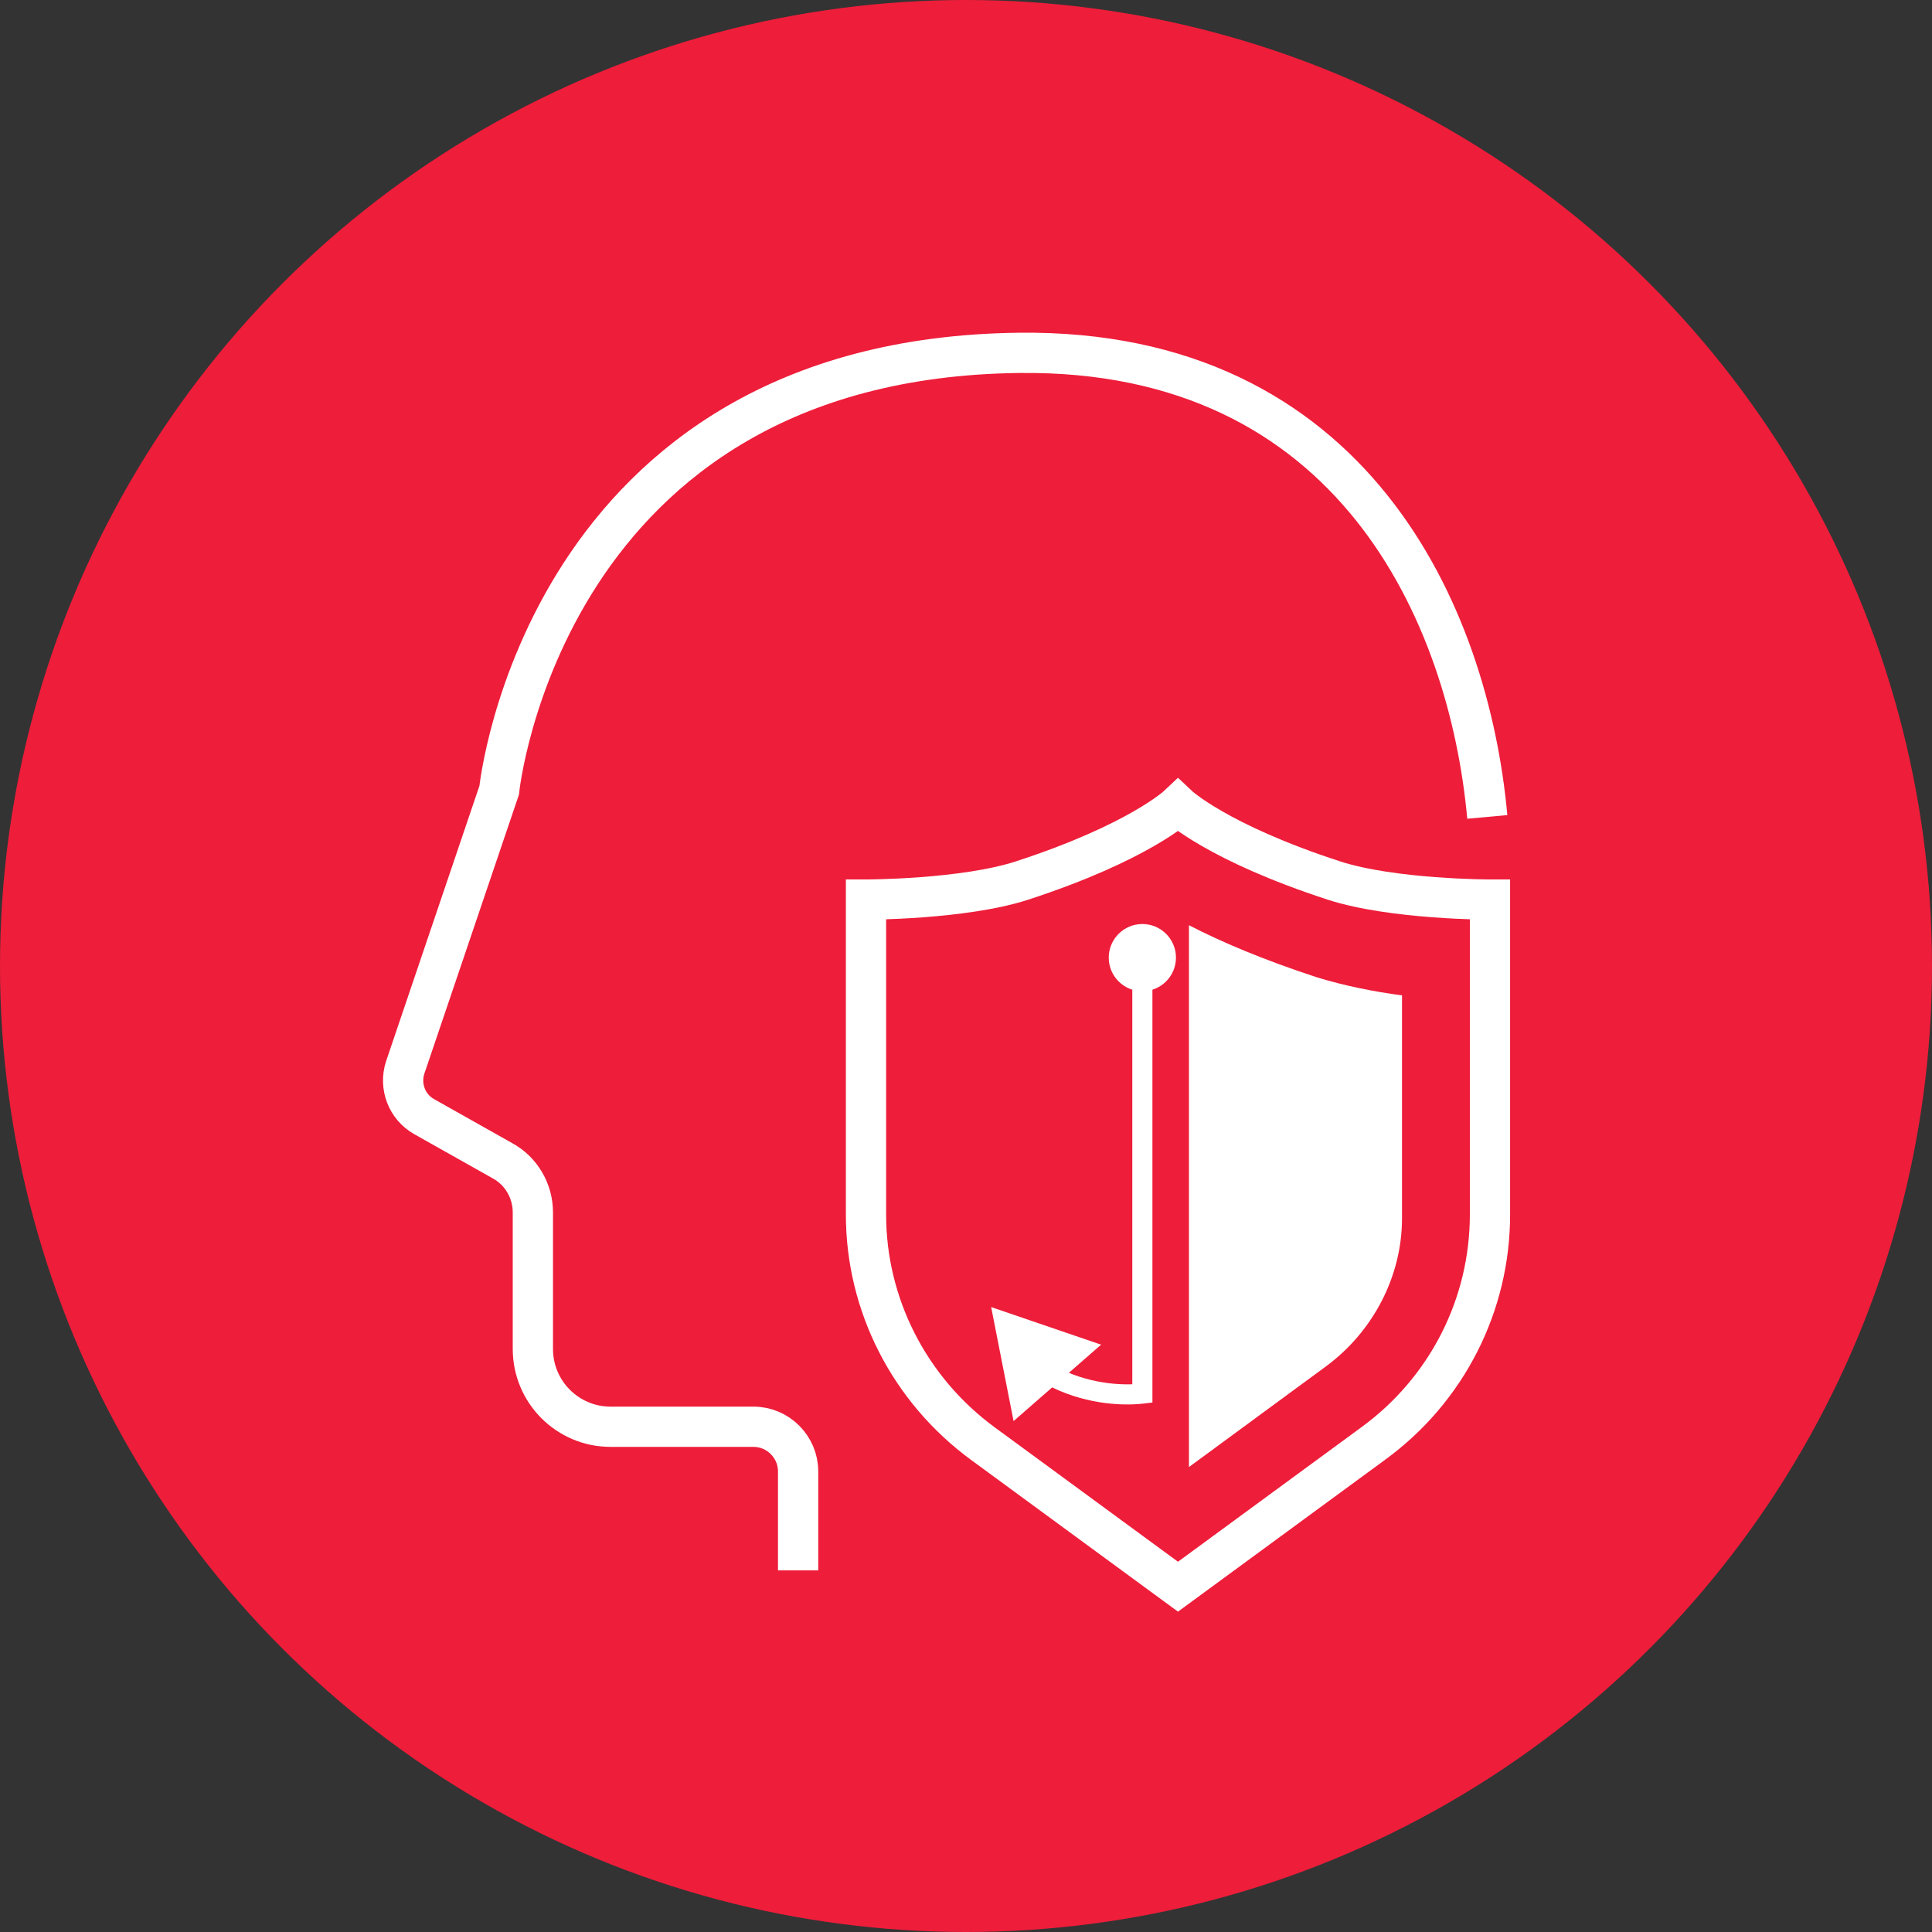 <svg width="96" height="96" viewBox="0 0 96 96" fill="none" xmlns="http://www.w3.org/2000/svg">
<rect x="0" y="0" width="96" height="96" fill="#333333" stroke="none"/>
<circle cx="48" cy="48" r="48" fill="#EE1D3A"/>
<path d="M39.658 78.031V73.111C39.658 71.895 38.658 70.895 37.443 70.895H30.34C28.207 70.895 26.478 69.165 26.478 67.029V60.244C26.478 59.19 25.911 58.19 24.966 57.676L21.077 55.486C20.212 55 19.834 53.973 20.131 53.053L24.804 39.267C24.804 39.267 26.991 17.804 50.65 17.533C67.205 17.344 72.985 30.509 73.903 40.592" stroke="white" stroke-width="2" stroke-miterlimit="10"/>
<path d="M66.284 43.754C60.478 41.862 58.533 40.023 58.533 40.023C58.533 40.023 56.589 41.862 50.782 43.754C47.866 44.7 43.031 44.7 43.031 44.7V60.352C43.031 64.839 45.192 69.056 48.838 71.732L58.533 78.842L68.229 71.732C71.902 69.056 74.036 64.839 74.036 60.352V44.7C74.036 44.7 69.201 44.7 66.284 43.754Z" stroke="white" stroke-width="2" stroke-miterlimit="10"/>
<path d="M59.078 72.897L65.884 67.896C68.234 66.166 69.665 63.408 69.665 60.543V49.46C68.234 49.271 66.775 48.973 65.452 48.568C62.724 47.676 60.645 46.784 59.078 45.973V72.897Z" fill="white"/>
<path d="M56.763 69.246L56.822 69.743L57.263 69.69V69.246H56.763ZM49.25 64.948L50.364 70.613L54.713 66.816L49.25 64.948ZM56.263 48.418V69.246H57.263V48.418H56.263ZM56.704 68.75C55.711 68.868 53.992 68.744 52.45 67.9L51.969 68.777C53.729 69.741 55.666 69.88 56.822 69.743L56.704 68.75Z" fill="white"/>
<circle cx="56.763" cy="47.584" r="1.67" fill="white"/>
</svg>
